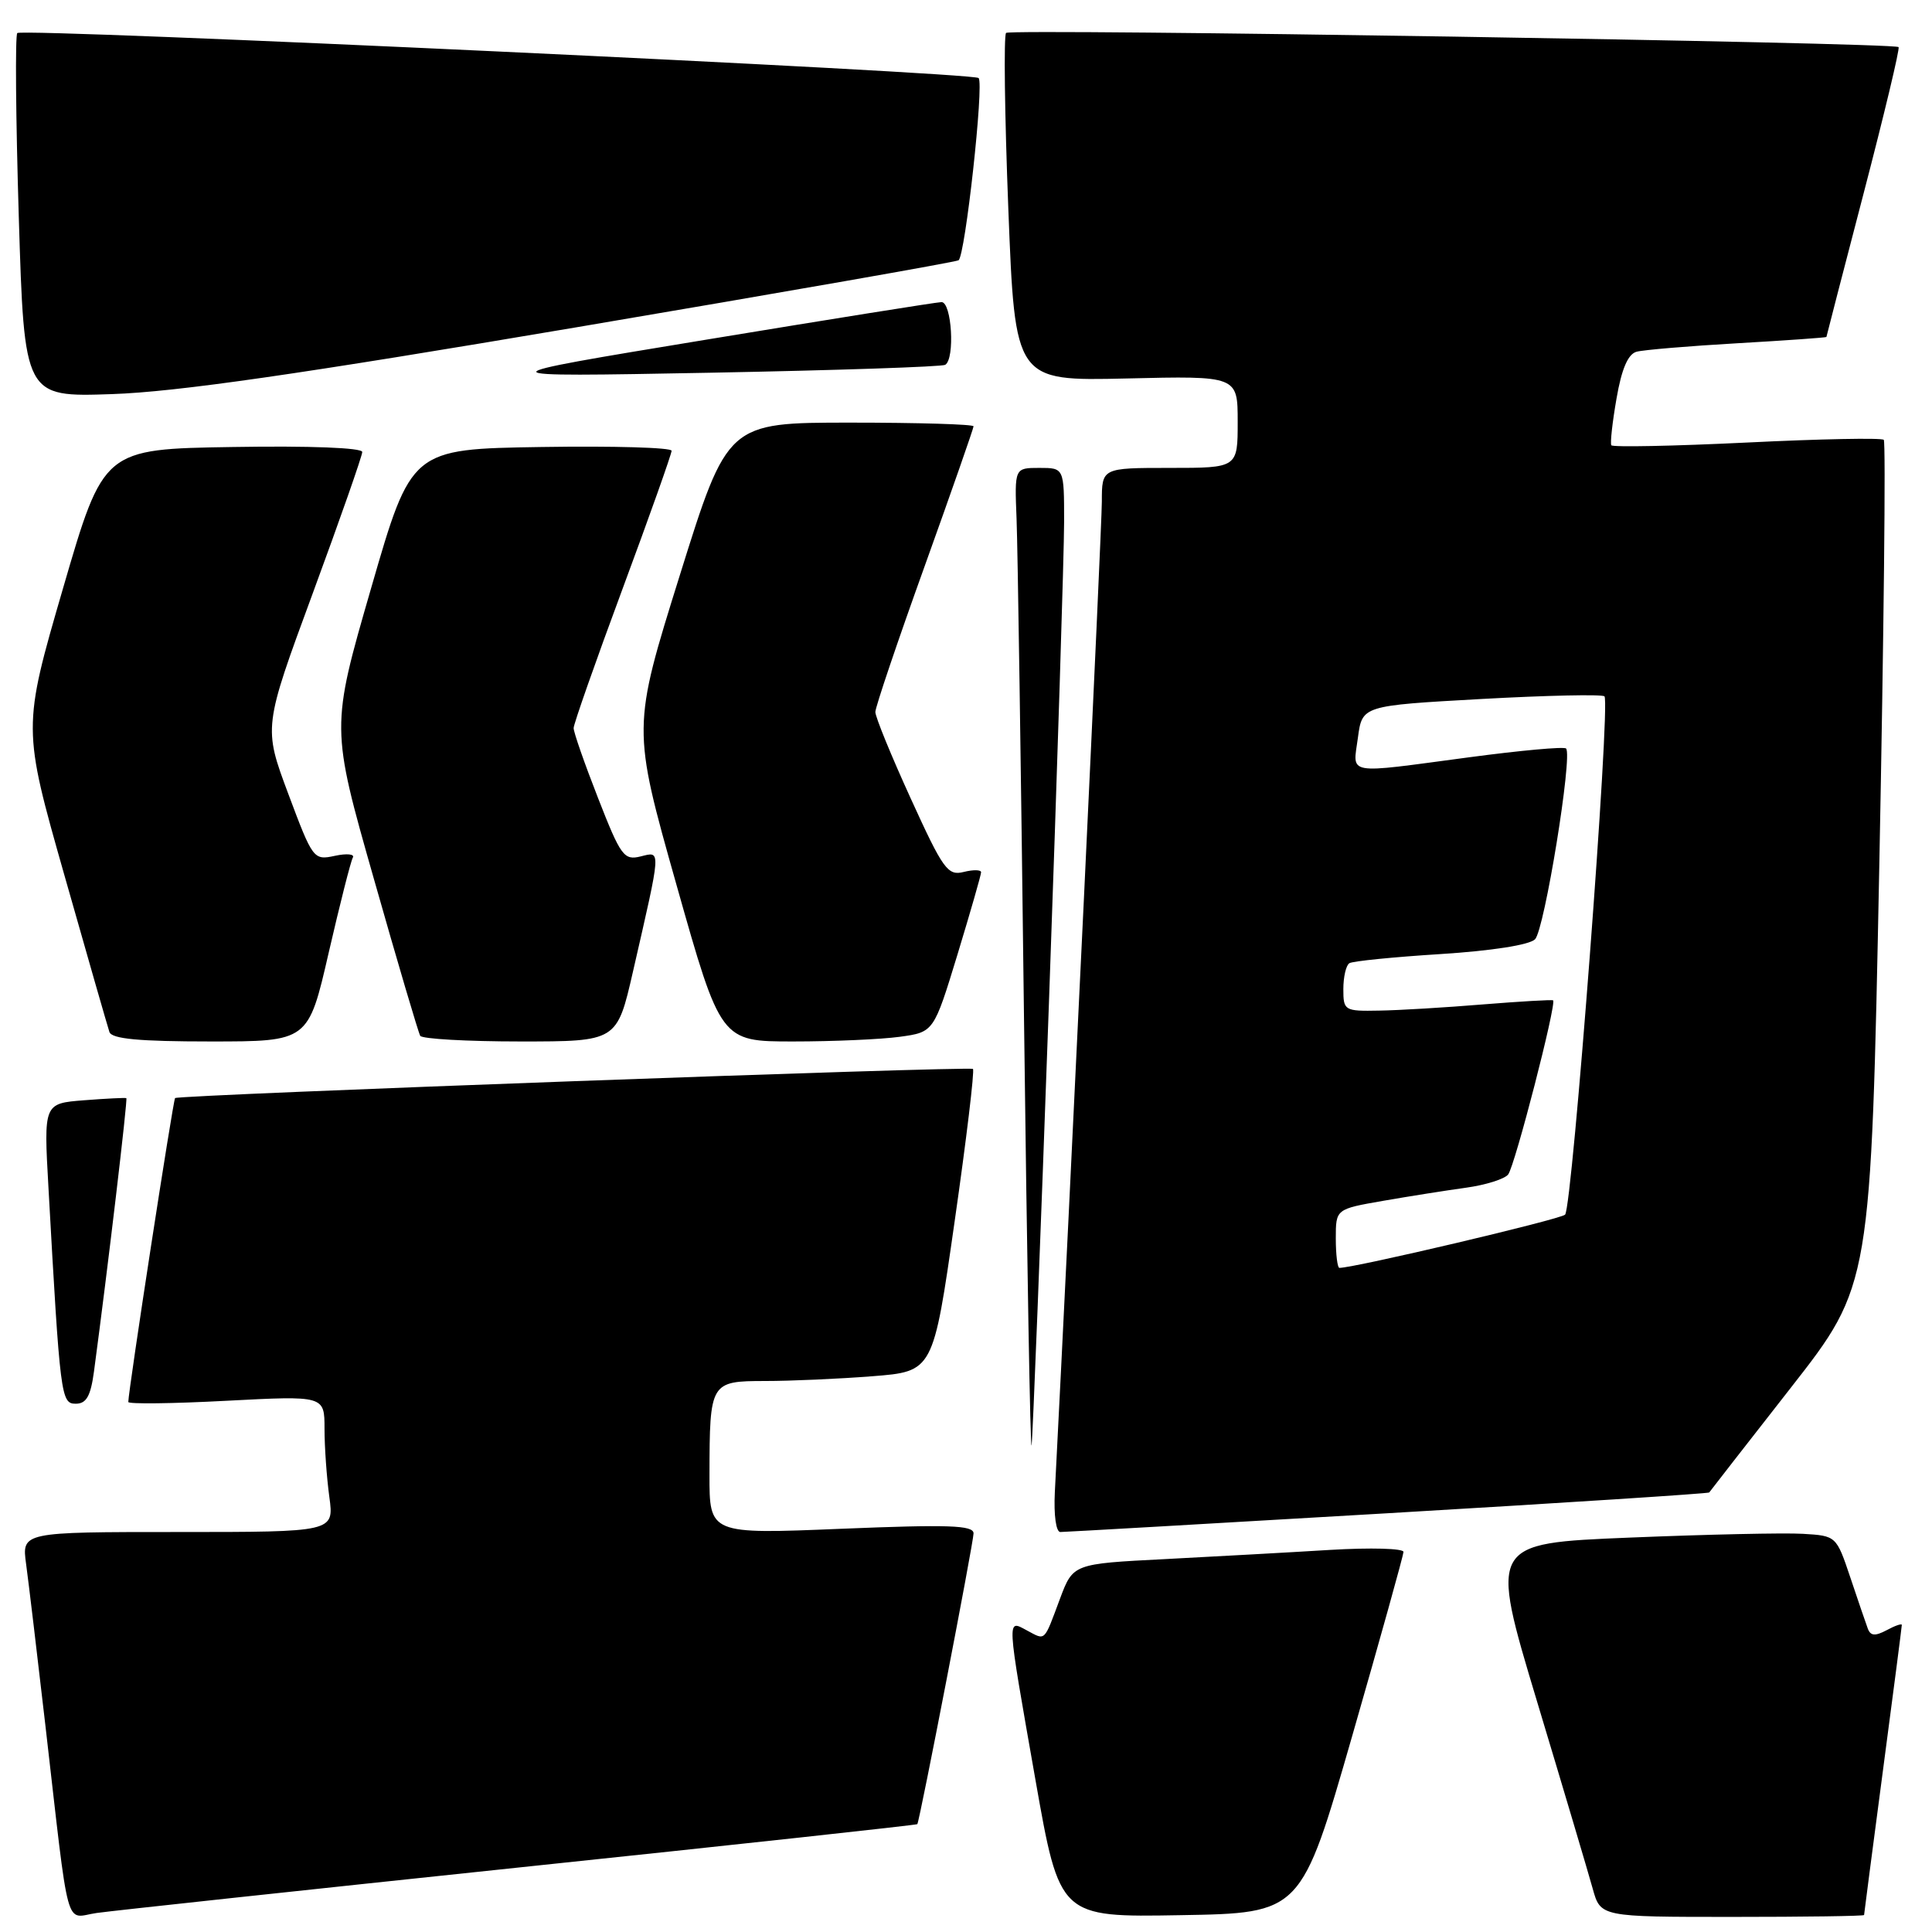 <?xml version="1.0" encoding="UTF-8" standalone="no"?>
<!DOCTYPE svg PUBLIC "-//W3C//DTD SVG 1.1//EN" "http://www.w3.org/Graphics/SVG/1.1/DTD/svg11.dtd" >
<svg xmlns="http://www.w3.org/2000/svg" xmlns:xlink="http://www.w3.org/1999/xlink" version="1.1" viewBox="0 0 256 256">
 <g >
 <path fill="currentColor"
d=" M 68.96 247.43 C 97.82 244.40 121.48 241.82 121.55 241.71 C 121.88 241.20 129.00 204.36 129.00 203.18 C 129.00 202.10 125.70 201.99 111.50 202.57 C 94.00 203.29 94.00 203.29 94.01 195.39 C 94.03 183.14 94.12 183.00 101.37 182.99 C 104.74 182.99 111.13 182.71 115.58 182.36 C 123.65 181.73 123.65 181.73 126.49 161.87 C 128.06 150.94 129.15 141.84 128.92 141.64 C 128.46 141.25 23.69 145.07 23.20 145.50 C 22.94 145.73 17.00 184.31 17.00 185.77 C 17.00 186.06 22.85 185.99 30.00 185.61 C 43.00 184.93 43.00 184.93 43.00 189.32 C 43.00 191.74 43.29 195.81 43.64 198.36 C 44.27 203.00 44.27 203.00 23.57 203.00 C 2.88 203.00 2.88 203.00 3.46 207.25 C 3.78 209.59 4.92 219.15 6.00 228.50 C 9.27 256.85 8.52 254.09 12.81 253.48 C 14.84 253.19 40.11 250.47 68.96 247.43 Z  M 179.18 230.00 C 182.90 217.07 185.95 206.11 185.97 205.64 C 185.99 205.17 181.61 205.05 176.25 205.37 C 170.89 205.70 161.03 206.24 154.35 206.59 C 142.19 207.21 142.19 207.21 140.45 211.85 C 138.29 217.64 138.57 217.37 136.09 216.05 C 133.38 214.60 133.34 213.87 137.19 235.77 C 140.41 254.05 140.41 254.05 156.42 253.77 C 172.42 253.50 172.42 253.50 179.18 230.00 Z  M 247.00 253.75 C 247.00 253.61 248.13 244.99 249.50 234.60 C 250.88 224.20 252.00 215.53 252.00 215.31 C 252.00 215.10 251.09 215.41 249.99 216.01 C 248.46 216.82 247.85 216.77 247.49 215.79 C 247.23 215.08 246.18 212.03 245.17 209.00 C 243.33 203.52 243.30 203.50 238.91 203.24 C 236.48 203.09 226.14 203.32 215.93 203.74 C 197.36 204.50 197.36 204.50 203.68 225.50 C 207.16 237.05 210.47 248.19 211.04 250.25 C 212.08 254.00 212.08 254.00 229.54 254.00 C 239.14 254.00 247.00 253.89 247.00 253.75 Z  M 183.91 200.51 C 207.23 199.14 226.39 197.90 226.48 197.76 C 226.57 197.62 231.43 191.38 237.28 183.90 C 247.91 170.31 247.91 170.31 249.02 114.55 C 249.62 83.88 249.89 58.56 249.61 58.28 C 249.33 58.00 241.16 58.16 231.45 58.64 C 221.75 59.11 213.67 59.27 213.51 59.00 C 213.34 58.73 213.65 55.93 214.20 52.79 C 214.87 48.90 215.71 46.93 216.84 46.61 C 217.75 46.36 223.79 45.85 230.25 45.48 C 236.71 45.11 242.00 44.73 242.01 44.65 C 242.01 44.57 244.24 35.97 246.96 25.54 C 249.68 15.11 251.76 6.42 251.57 6.24 C 250.96 5.63 133.90 3.77 133.31 4.36 C 132.99 4.68 133.12 15.19 133.61 27.72 C 134.50 50.49 134.50 50.49 149.25 50.15 C 164.00 49.80 164.00 49.80 164.00 55.90 C 164.00 62.00 164.00 62.00 155.00 62.00 C 146.00 62.00 146.00 62.00 146.00 66.47 C 146.00 69.87 141.75 159.41 139.77 197.75 C 139.62 200.77 139.93 203.00 140.50 203.00 C 141.05 203.00 160.58 201.88 183.91 200.51 Z  M 138.99 132.89 C 140.10 101.76 141.00 73.07 141.00 69.14 C 141.00 62.00 141.00 62.00 137.72 62.00 C 134.43 62.00 134.43 62.00 134.70 68.75 C 134.85 72.46 135.29 102.05 135.68 134.50 C 136.08 166.95 136.53 192.60 136.69 191.50 C 136.85 190.40 137.88 164.03 138.99 132.89 Z  M 12.45 181.75 C 14.29 168.03 16.94 145.62 16.74 145.51 C 16.61 145.44 14.09 145.56 11.15 145.79 C 5.79 146.21 5.79 146.21 6.42 157.35 C 7.97 185.16 8.08 186.00 10.04 186.00 C 11.44 186.00 12.01 185.00 12.45 181.75 Z  M 43.55 126.25 C 45.04 119.79 46.48 114.11 46.75 113.64 C 47.03 113.17 45.96 113.06 44.38 113.40 C 41.55 114.01 41.45 113.88 38.20 105.19 C 34.90 96.36 34.90 96.36 41.45 78.59 C 45.05 68.82 48.00 60.40 48.00 59.89 C 48.00 59.33 41.03 59.06 30.86 59.23 C 13.72 59.50 13.72 59.50 8.35 77.96 C 2.98 96.43 2.98 96.43 8.53 115.96 C 11.58 126.71 14.27 136.06 14.50 136.75 C 14.82 137.66 18.43 138.00 27.89 138.00 C 40.85 138.00 40.85 138.00 43.55 126.25 Z  M 83.87 128.75 C 87.66 112.21 87.62 112.81 84.89 113.48 C 82.68 114.03 82.25 113.44 79.25 105.76 C 77.46 101.19 76.00 97.01 76.01 96.47 C 76.01 95.94 78.93 87.62 82.50 78.00 C 86.07 68.38 88.99 60.15 88.99 59.73 C 89.00 59.30 81.24 59.08 71.75 59.23 C 54.50 59.50 54.50 59.50 49.17 77.95 C 43.83 96.40 43.83 96.40 49.54 116.45 C 52.67 127.48 55.44 136.84 55.68 137.25 C 55.92 137.66 61.89 138.00 68.94 138.00 C 81.75 138.00 81.75 138.00 83.87 128.75 Z  M 119.23 137.38 C 123.73 136.76 123.73 136.76 126.87 126.48 C 128.59 120.82 130.00 115.92 130.00 115.58 C 130.00 115.24 128.96 115.22 127.69 115.54 C 125.58 116.07 124.97 115.22 120.68 105.81 C 118.09 100.14 115.98 94.98 115.99 94.34 C 115.99 93.70 118.92 85.03 122.50 75.08 C 126.08 65.12 129.00 56.75 129.00 56.49 C 129.00 56.22 121.67 56.00 112.70 56.00 C 96.40 56.00 96.40 56.00 90.08 76.22 C 83.76 96.44 83.76 96.44 89.63 117.22 C 95.50 138.00 95.50 138.00 105.11 138.00 C 110.40 138.00 116.75 137.72 119.23 137.38 Z  M 76.43 43.36 C 103.89 38.71 126.65 34.72 127.01 34.49 C 127.89 33.95 130.41 11.07 129.67 10.34 C 128.92 9.59 2.97 3.69 2.29 4.38 C 2.00 4.67 2.09 15.64 2.49 28.76 C 3.22 52.62 3.22 52.62 14.86 52.22 C 23.42 51.93 39.70 49.58 76.43 43.36 Z  M 125.25 48.34 C 126.56 47.53 126.11 40.00 124.75 40.03 C 124.06 40.05 110.00 42.30 93.50 45.02 C 63.50 49.96 63.50 49.96 94.00 49.39 C 110.78 49.07 124.84 48.60 125.25 48.34 Z  M 177.00 164.10 C 177.00 160.21 177.00 160.21 183.25 159.12 C 186.69 158.52 191.63 157.74 194.24 157.38 C 196.85 157.02 199.37 156.23 199.84 155.62 C 200.74 154.46 206.30 132.89 205.79 132.55 C 205.63 132.45 201.45 132.69 196.50 133.09 C 191.55 133.50 185.36 133.87 182.75 133.91 C 178.14 134.00 178.00 133.91 178.00 131.06 C 178.00 129.44 178.36 127.90 178.80 127.63 C 179.24 127.35 184.67 126.81 190.87 126.42 C 197.64 125.99 202.65 125.21 203.40 124.46 C 204.65 123.21 208.41 100.08 207.51 99.18 C 207.24 98.91 201.45 99.44 194.63 100.35 C 178.05 102.56 179.26 102.77 179.93 97.75 C 180.50 93.50 180.50 93.50 196.29 92.62 C 204.97 92.14 212.31 91.98 212.60 92.27 C 213.43 93.10 208.34 160.06 207.38 160.95 C 206.69 161.59 179.48 168.00 177.48 168.00 C 177.22 168.00 177.00 166.25 177.00 164.10 Z "/>
</g>
</svg>
